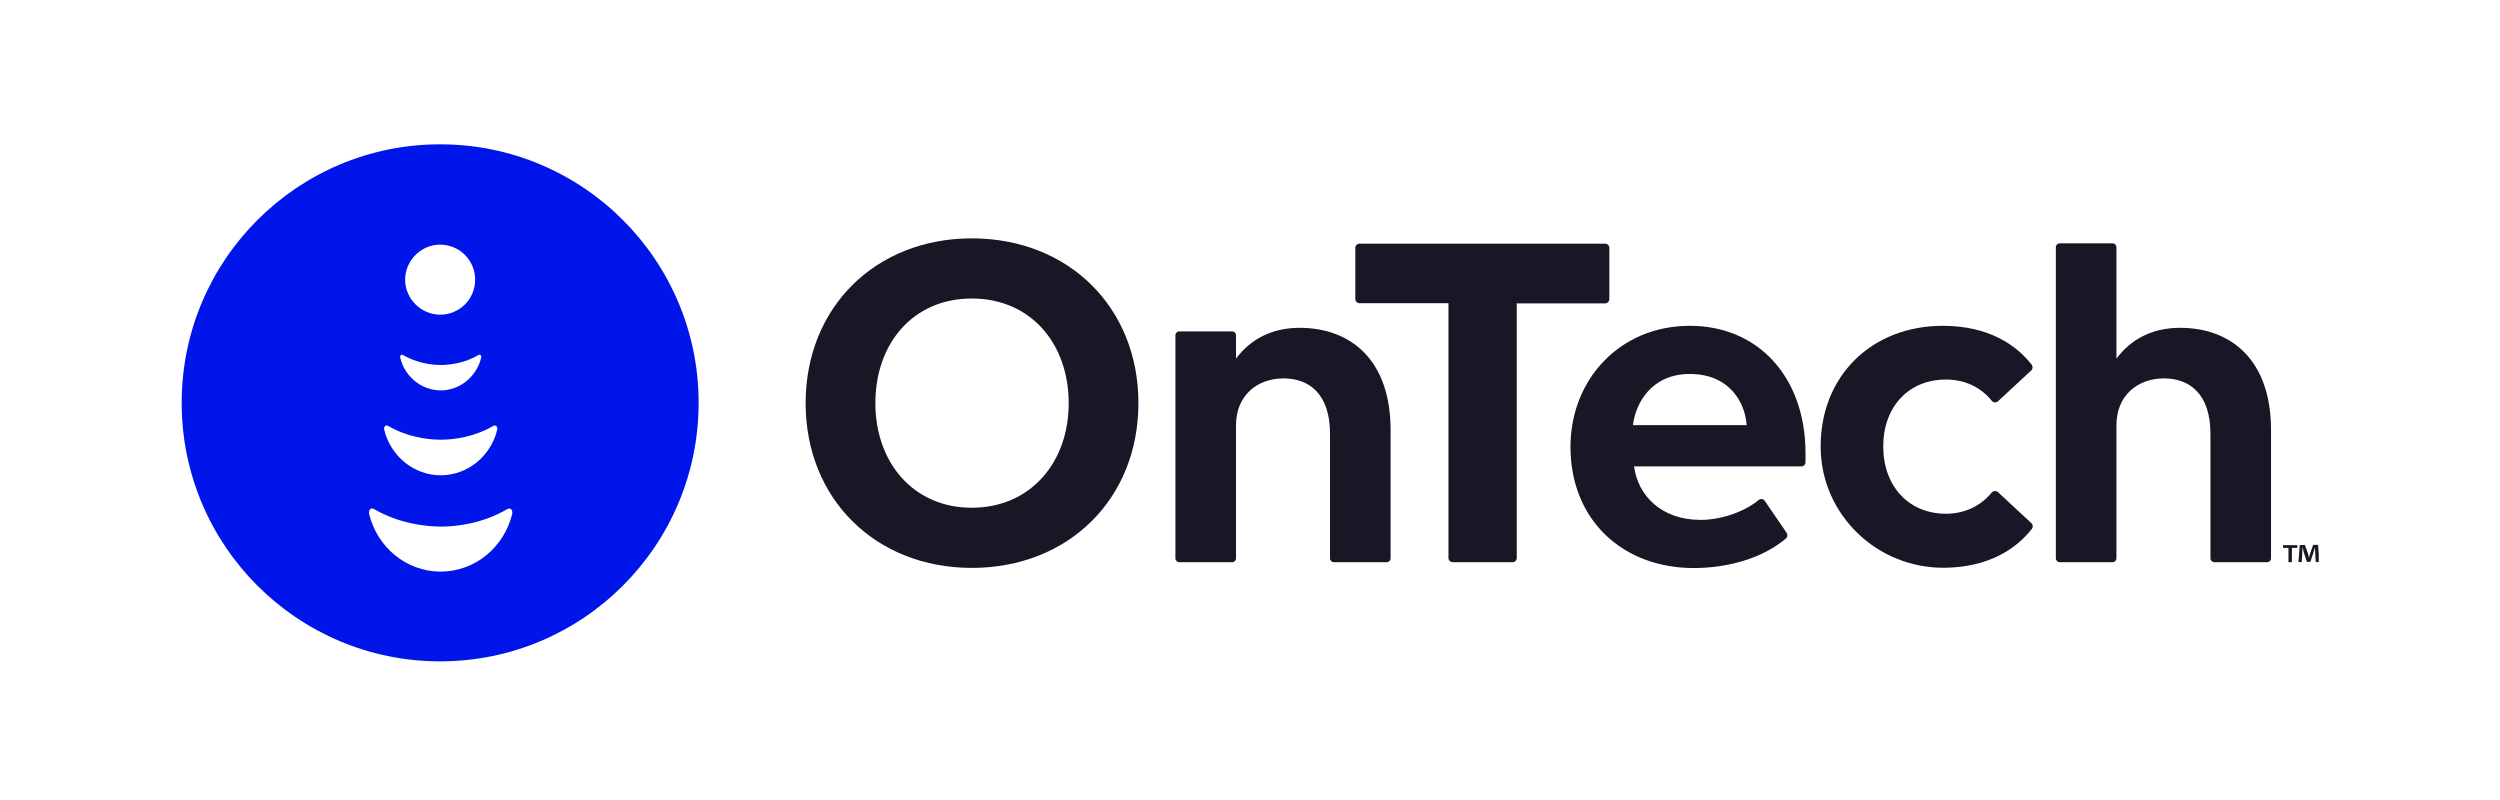 <svg width="400" height="128" viewBox="0 0 400 128" fill="none" xmlns="http://www.w3.org/2000/svg">
<rect width="400" height="128" fill="white"/>
<g clip-path="url(#clip0_347_71)">
<path d="M70.424 105.817C93.264 105.817 111.78 87.298 111.78 64.454C111.78 41.61 93.264 23.091 70.424 23.091C47.584 23.091 29.069 41.61 29.069 64.454C29.069 87.298 47.584 105.817 70.424 105.817Z" fill="#0015EA"/>
<path d="M70.424 39.143C73.51 39.143 76.025 41.635 76.025 44.745C76.025 47.854 73.533 50.347 70.424 50.347C67.406 50.347 64.823 47.854 64.823 44.745C64.823 41.635 67.406 39.143 70.424 39.143Z" fill="white"/>
<path d="M64.503 56.817C66.652 58.052 68.938 58.395 70.516 58.395C72.093 58.395 74.379 58.075 76.528 56.817C76.871 56.612 77.077 56.955 76.985 57.252C76.254 60.224 73.647 62.442 70.538 62.465H70.493C67.384 62.442 64.754 60.224 64.046 57.252C63.954 56.955 64.137 56.612 64.503 56.817Z" fill="white"/>
<path d="M62.126 68.158C65.12 69.896 68.321 70.353 70.516 70.353C72.71 70.353 75.911 69.896 78.906 68.158C79.386 67.884 79.66 68.364 79.546 68.776C78.54 72.937 74.882 76.024 70.538 76.047H70.493C66.149 76.024 62.491 72.937 61.485 68.776C61.371 68.364 61.623 67.884 62.126 68.158Z" fill="white"/>
<path d="M81.946 82.243C80.666 87.525 76.048 91.435 70.538 91.458H70.47C64.96 91.435 60.342 87.525 59.062 82.243C58.925 81.717 59.268 81.1 59.885 81.466C63.657 83.661 67.727 84.233 70.516 84.255C73.305 84.255 77.351 83.684 81.146 81.466C81.74 81.123 82.083 81.717 81.946 82.243Z" fill="white"/>
<path d="M270.366 52.13C259.141 52.13 251.277 60.773 251.277 71.474C251.277 83.318 259.759 90.886 270.983 90.886C276.47 90.886 281.979 89.331 285.729 86.176C286.003 85.947 286.049 85.559 285.866 85.261L282.368 80.14C282.139 79.82 281.682 79.728 281.385 80.002C278.962 81.992 275.258 83.181 272.081 83.181C265.817 83.181 262.067 79.294 261.45 74.629H288.198C288.586 74.629 288.883 74.332 288.883 73.943V72.48C288.861 60.384 281.362 52.13 270.366 52.13ZM261.267 68.021C261.725 64.363 264.331 59.836 270.366 59.836C276.79 59.836 279.236 64.5 279.465 68.021H261.267Z" fill="#171725"/>
<path d="M310.853 52.13C318.054 52.13 322.535 55.102 325.072 58.349C325.278 58.624 325.255 59.035 325.004 59.264L319.677 64.203C319.38 64.477 318.923 64.431 318.671 64.111C316.911 61.962 314.419 60.727 311.333 60.727C305.458 60.727 301.32 65.003 301.32 71.428C301.32 77.853 305.458 82.198 311.333 82.198C314.419 82.198 316.934 80.917 318.671 78.814C318.923 78.516 319.38 78.471 319.677 78.745L325.027 83.707C325.278 83.958 325.324 84.347 325.095 84.621C322.603 87.822 318.168 90.772 311.127 90.841C300.36 90.955 291.375 82.358 291.307 71.588C291.215 60.224 299.422 52.13 310.853 52.13Z" fill="#171725"/>
<path d="M155.49 38.137C140.127 38.137 128.902 49.135 128.902 64.5C128.902 79.865 140.127 90.863 155.49 90.863C170.921 90.863 182.146 79.865 182.146 64.5C182.146 49.135 170.921 38.137 155.49 38.137ZM155.49 81.237C146.094 81.237 140.059 73.966 140.059 64.5C140.059 54.942 146.094 47.763 155.49 47.763C164.886 47.763 170.989 54.942 170.989 64.5C171.012 73.966 164.886 81.237 155.49 81.237Z" fill="#171725"/>
<path d="M231.754 48.517H217.534C217.146 48.517 216.849 48.22 216.849 47.831V39.669C216.849 39.28 217.146 38.983 217.534 38.983H256.809C257.198 38.983 257.495 39.28 257.495 39.669V47.854C257.495 48.243 257.198 48.54 256.809 48.54H242.681V89.263C242.681 89.651 242.384 89.949 241.996 89.949H232.44C232.051 89.949 231.754 89.651 231.754 89.263V48.517Z" fill="#171725"/>
<path d="M348.802 52.45C344.321 52.45 340.892 54.325 338.629 57.389V39.554C338.629 39.211 338.355 38.937 338.012 38.937H329.553C329.21 38.937 328.936 39.211 328.936 39.554V89.331C328.936 89.674 329.21 89.949 329.553 89.949H338.012C338.355 89.949 338.629 89.674 338.629 89.331V68.044C338.629 63.22 342.081 60.544 346.242 60.544C350.402 60.544 353.671 63.105 353.671 69.393V89.331C353.671 89.674 353.946 89.949 354.289 89.949H362.747C363.09 89.949 363.364 89.674 363.364 89.331V68.799C363.364 57.503 356.895 52.45 348.802 52.45Z" fill="#171725"/>
<path d="M207.933 52.45C203.452 52.45 200.023 54.325 197.76 57.389V53.639C197.76 53.296 197.485 53.022 197.142 53.022H188.684C188.341 53.022 188.067 53.296 188.067 53.639V89.331C188.067 89.674 188.341 89.949 188.684 89.949H197.142C197.485 89.949 197.76 89.674 197.76 89.331V68.044C197.76 63.22 201.212 60.544 205.372 60.544C209.533 60.544 212.802 63.105 212.802 69.393V89.331C212.802 89.674 213.076 89.949 213.419 89.949H221.878C222.221 89.949 222.495 89.674 222.495 89.331V68.799C222.495 57.503 216.026 52.45 207.933 52.45Z" fill="#171725"/>
<path d="M367.571 87.227V87.662H366.702V89.948H366.153V87.662H365.285V87.227H367.571Z" fill="#171725"/>
<path d="M370.52 89.949L370.428 88.348C370.428 88.142 370.428 87.868 370.406 87.594H370.383C370.314 87.822 370.223 88.165 370.154 88.394L369.651 89.903H369.103L368.6 88.348C368.554 88.142 368.462 87.822 368.417 87.571H368.394C368.394 87.822 368.394 88.074 368.371 88.325L368.28 89.926H367.754L367.959 87.205H368.782L369.263 88.531C369.331 88.737 369.377 88.943 369.445 89.217C369.514 88.966 369.583 88.737 369.628 88.531L370.108 87.182H370.886L371.091 89.903L370.52 89.949Z" fill="#171725"/>
</g>
<defs>
<clipPath id="clip0_347_71">
<rect width="342" height="83" fill="white" transform="translate(29 23)"/>
</clipPath>
</defs>
</svg>
